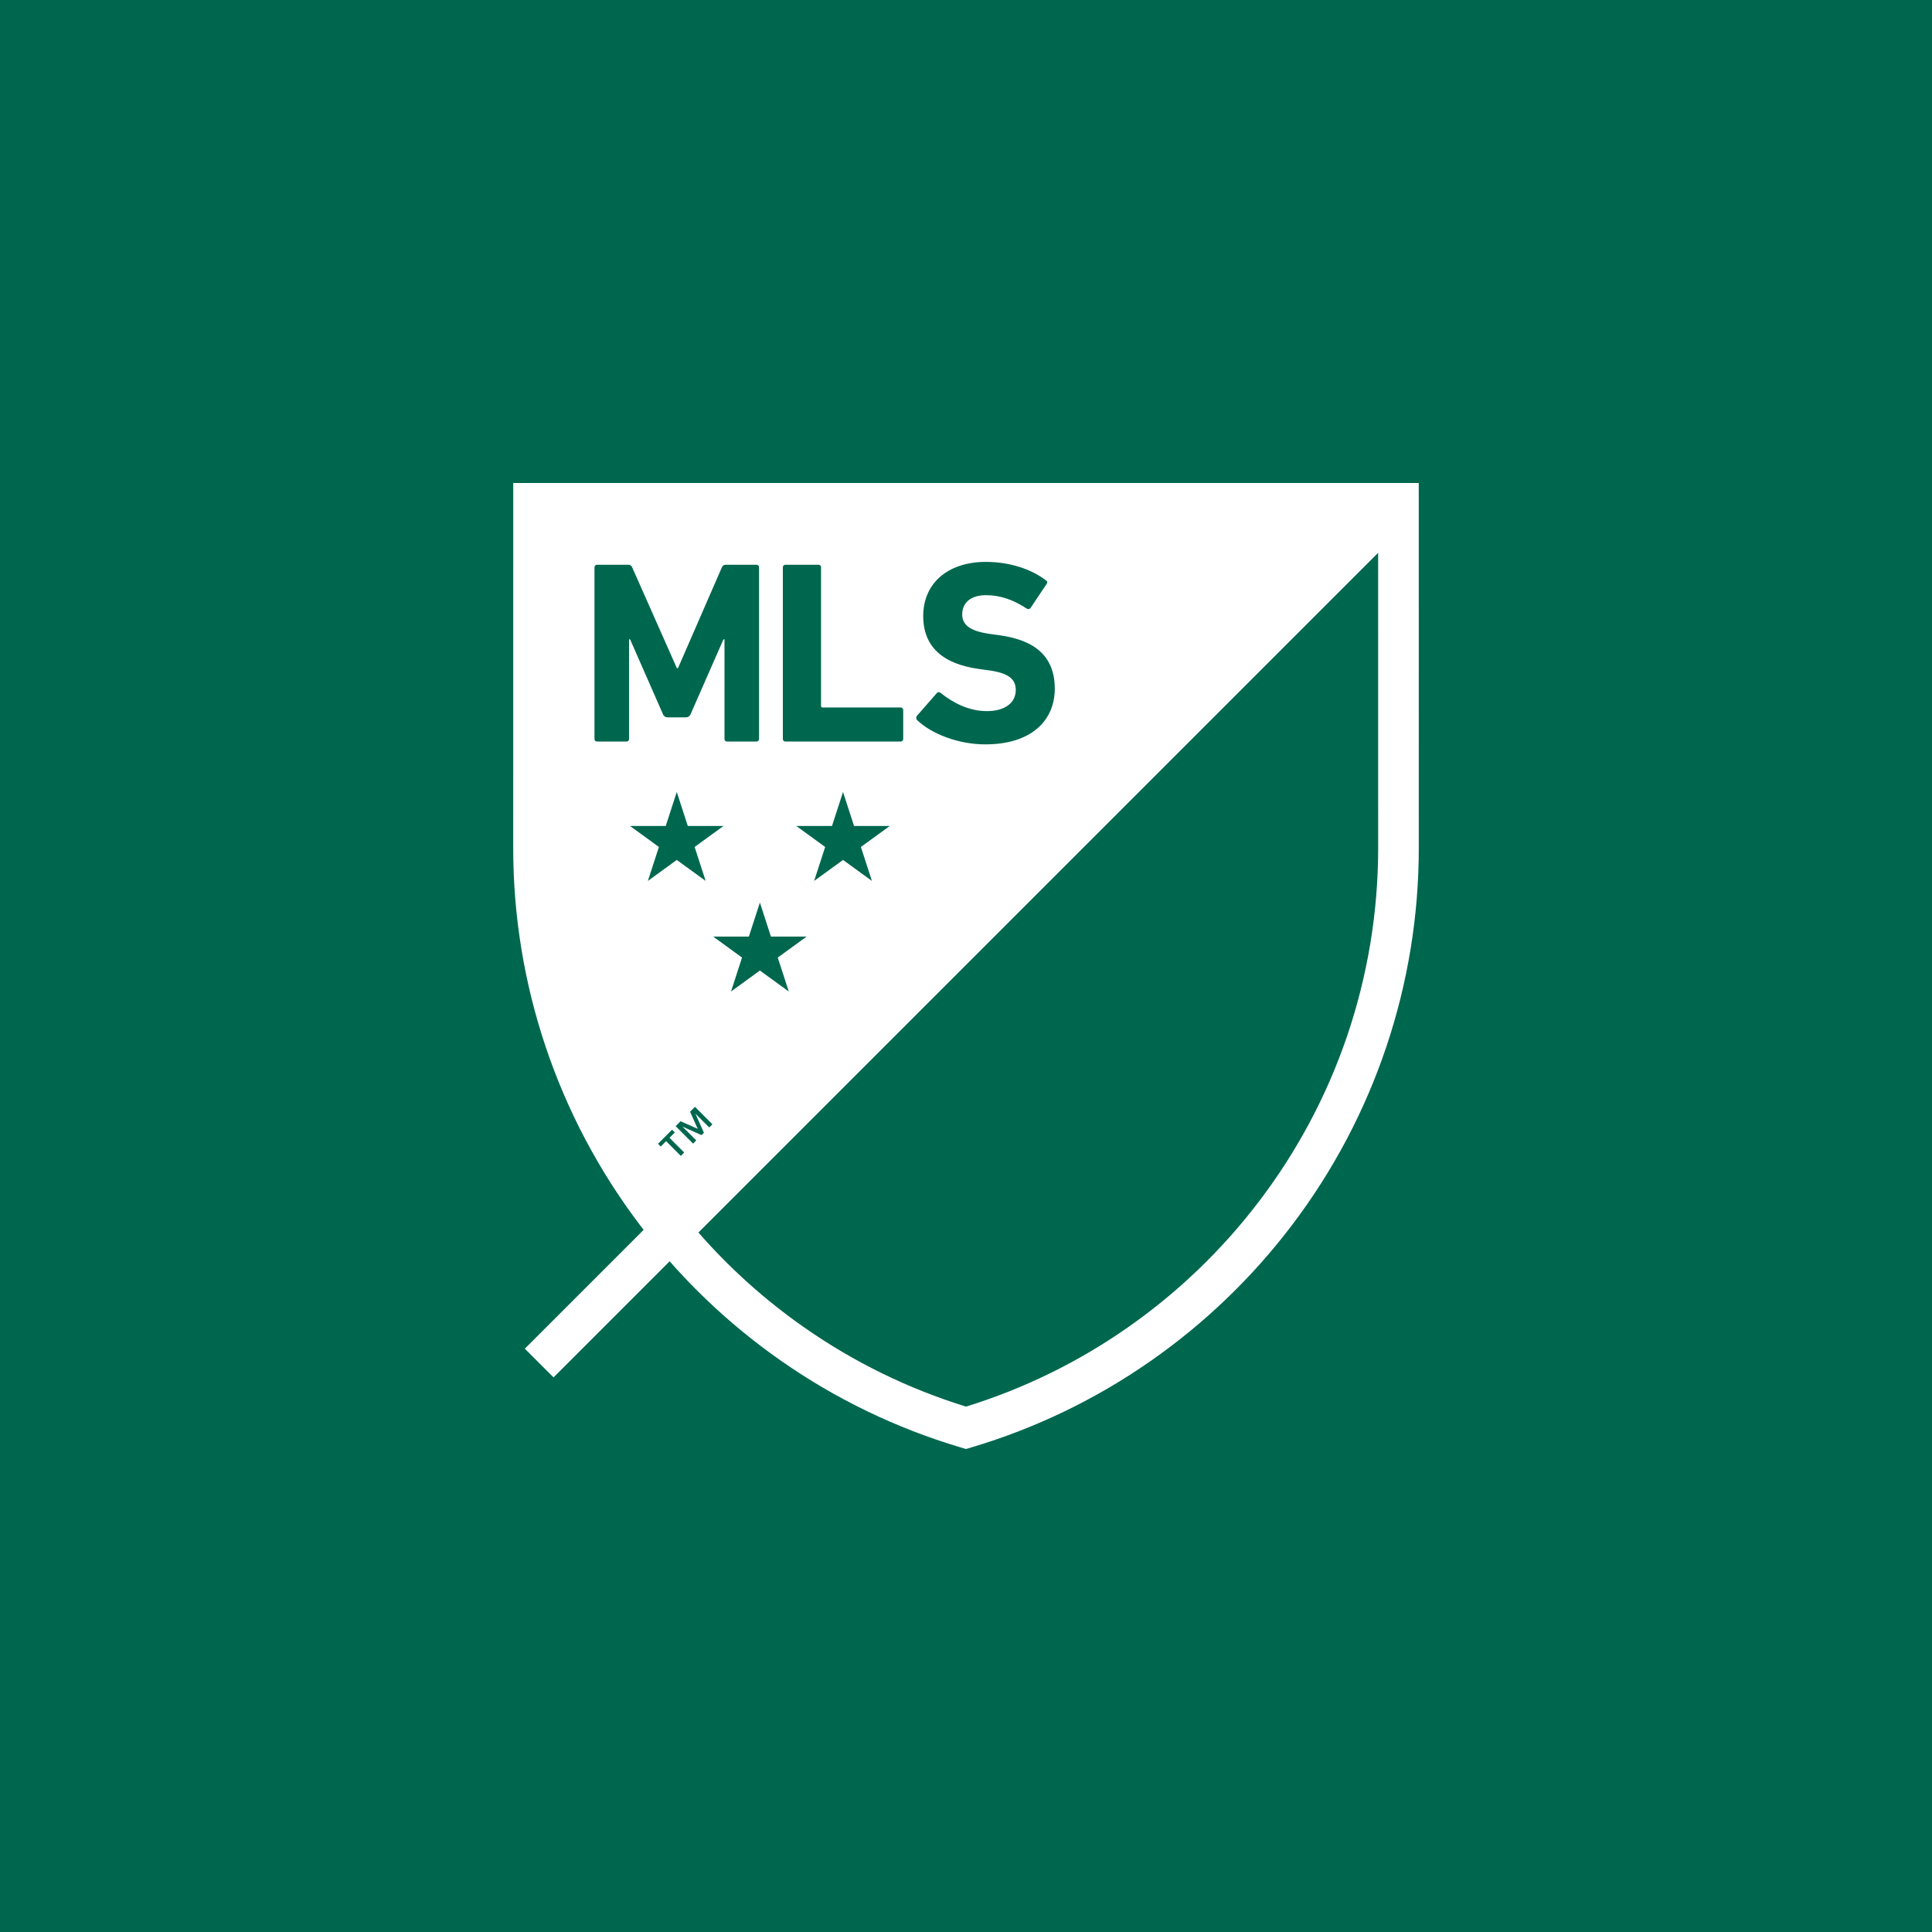 <?xml version="1.0" encoding="UTF-8" standalone="no"?><!-- Generator: Gravit.io --><svg xmlns="http://www.w3.org/2000/svg" xmlns:xlink="http://www.w3.org/1999/xlink" style="isolation:isolate" viewBox="0 0 512 512" width="512pt" height="512pt"><rect x="0" y="0" width="512" height="512" fill="#333333" stroke="none"/><defs><clipPath id="_clipPath_OOczkiCHQ5lRRYaAWeEBQI1LC7ZncFpf"><rect width="512" height="512"/></clipPath></defs><g clip-path="url(#_clipPath_OOczkiCHQ5lRRYaAWeEBQI1LC7ZncFpf)"><rect x="0" y="0" width="512" height="512" transform="matrix(1,0,0,1,0,0)" fill="rgb(0,103,79)"/><path d=" M 370.601 133.38 L 141.398 133.38 C 141.398 133.38 141.39 224.037 141.39 224.577 C 141.334 261.704 154.207 297.692 177.799 326.359 L 370.601 133.557 L 370.601 133.38 Z  M 178.839 300.116 L 177.425 301.53 L 181.32 305.425 L 180.422 306.323 L 176.527 302.428 L 175.113 303.842 L 174.383 303.113 L 178.11 299.386 L 178.839 300.116 Z  M 184.9 299.15 L 182.88 294.616 L 184.171 293.325 L 188.795 297.949 L 187.954 298.791 L 184.339 295.177 L 184.317 295.199 L 186.551 300.195 L 185.922 300.823 L 180.927 298.589 L 180.904 298.612 L 184.519 302.226 L 183.677 303.068 L 179.053 298.443 L 180.355 297.141 L 184.9 299.15 Z  M 228.143 224.454 L 231.067 233.454 L 223.411 227.893 L 215.755 233.454 L 218.677 224.454 L 211.023 218.891 L 220.488 218.891 L 223.411 209.888 L 226.335 218.891 L 235.799 218.891 L 228.143 224.454 L 228.143 224.454 Z  M 184.082 224.454 L 191.738 218.891 L 182.275 218.891 L 179.35 209.888 L 176.427 218.891 L 166.96 218.891 L 174.618 224.454 L 171.693 233.454 L 179.35 227.893 L 187.004 233.454 L 184.082 224.454 L 184.082 224.454 Z  M 204.306 248.2 L 201.381 239.198 L 198.457 248.2 L 188.992 248.2 L 196.647 253.763 L 193.724 262.763 L 201.381 257.201 L 209.035 262.763 L 206.113 253.763 L 213.768 248.2 L 204.306 248.2 L 204.306 248.2 Z  M 175.666 189.207 L 166.985 169.438 L 166.709 169.438 L 166.709 195.822 C 166.721 196.008 166.652 196.191 166.521 196.323 C 166.389 196.455 166.208 196.525 166.021 196.514 L 158.237 196.514 C 158.051 196.525 157.868 196.456 157.736 196.324 C 157.603 196.192 157.533 196.009 157.544 195.822 L 157.544 150.354 C 157.533 150.168 157.603 149.985 157.736 149.854 C 157.868 149.722 158.051 149.654 158.237 149.666 L 166.435 149.666 C 166.916 149.616 167.369 149.9 167.534 150.354 L 179.385 177.084 L 179.664 177.084 L 191.304 150.354 C 191.471 149.899 191.926 149.615 192.408 149.666 L 200.468 149.666 C 200.653 149.654 200.835 149.723 200.967 149.855 C 201.098 149.986 201.167 150.168 201.154 150.354 L 201.154 195.822 C 201.166 196.008 201.098 196.191 200.967 196.323 C 200.835 196.455 200.654 196.525 200.468 196.514 L 192.681 196.514 C 192.496 196.525 192.314 196.455 192.183 196.322 C 192.052 196.19 191.984 196.008 191.995 195.822 L 191.995 169.438 L 191.719 169.438 L 183.039 189.207 C 182.851 189.767 182.314 190.133 181.725 190.106 L 176.972 190.106 C 176.385 190.131 175.853 189.764 175.666 189.207 Z  M 208.149 196.514 L 238.67 196.514 C 238.856 196.525 239.038 196.455 239.17 196.323 C 239.302 196.191 239.371 196.009 239.36 195.822 L 239.36 188.175 C 239.37 187.99 239.301 187.808 239.169 187.676 C 239.037 187.545 238.856 187.476 238.67 187.487 L 218.002 187.487 C 217.888 187.503 217.773 187.465 217.691 187.383 C 217.61 187.302 217.571 187.187 217.588 187.073 L 217.588 150.354 C 217.6 150.168 217.531 149.986 217.399 149.854 C 217.267 149.723 217.085 149.654 216.9 149.666 L 208.149 149.666 C 207.964 149.654 207.782 149.723 207.65 149.855 C 207.519 149.987 207.45 150.168 207.461 150.354 L 207.461 195.822 C 207.45 196.008 207.519 196.191 207.65 196.323 C 207.782 196.455 207.963 196.525 208.149 196.514 M 264.776 168.334 L 262.298 167.99 C 256.924 167.234 254.995 165.512 254.995 162.824 C 254.995 159.86 257.129 157.727 261.264 157.727 C 265.123 157.727 268.565 158.965 272.149 161.309 C 272.304 161.411 272.494 161.446 272.675 161.406 C 272.856 161.366 273.014 161.255 273.112 161.098 L 277.316 154.83 C 277.659 154.347 277.591 154.074 277.18 153.798 C 273.25 150.766 267.463 148.907 261.264 148.907 C 251.135 148.907 244.661 154.625 244.661 163.236 C 244.661 171.503 249.964 175.98 259.474 177.29 L 261.954 177.633 C 267.533 178.391 269.186 180.115 269.186 182.872 C 269.186 186.175 266.431 188.451 261.54 188.451 C 256.58 188.451 252.379 186.109 249.277 183.629 C 249.136 183.489 248.943 183.417 248.745 183.43 C 248.547 183.443 248.365 183.54 248.244 183.697 L 243.007 189.691 C 242.713 190.037 242.743 190.554 243.076 190.863 C 246.727 194.378 253.822 197.269 261.128 197.269 C 273.25 197.269 279.524 191 279.524 182.528 C 279.524 174.052 274.423 169.644 264.776 168.334" fill-rule="evenodd" fill="rgb(255,255,255)"/><path d=" M 375.982 133.38 L 375.981 128 L 136.019 128 L 136.018 133.38 C 136.018 133.38 136.01 224.037 136.01 224.577 C 135.955 260.685 147.737 295.816 169.551 324.59 C 169.89 325.036 170.236 325.476 170.578 325.92 L 139.083 357.415 L 146.692 365.024 L 177.46 334.256 C 186.236 344.207 196.17 353.074 207.052 360.665 C 221.529 370.781 237.538 378.505 254.465 383.543 L 256 384 L 257.535 383.543 C 274.462 378.505 290.47 370.781 304.948 360.665 C 319.263 350.681 331.918 338.507 342.449 324.59 C 364.263 295.816 376.045 260.685 375.99 224.577 C 375.99 224.037 375.982 133.38 375.982 133.38 Z  M 178.13 318.094 C 157.731 291.19 146.715 258.34 146.771 224.577 C 146.771 224.117 146.777 158.261 146.778 138.761 L 357.738 138.761 L 178.25 318.249 C 178.21 318.197 178.169 318.146 178.13 318.094 Z  M 356.931 274.76 C 351.604 290.342 343.818 304.971 333.87 318.094 C 324.018 331.113 312.181 342.501 298.79 351.841 C 285.696 360.99 271.261 368.048 256 372.764 C 240.739 368.048 226.304 360.99 213.21 351.841 C 202.847 344.61 193.403 336.144 185.087 326.629 L 365.222 146.494 C 365.225 171.631 365.229 224.166 365.229 224.577 C 365.249 241.648 362.445 258.604 356.931 274.76 L 356.931 274.76 Z " fill="rgb(255,255,255)"/></g></svg>